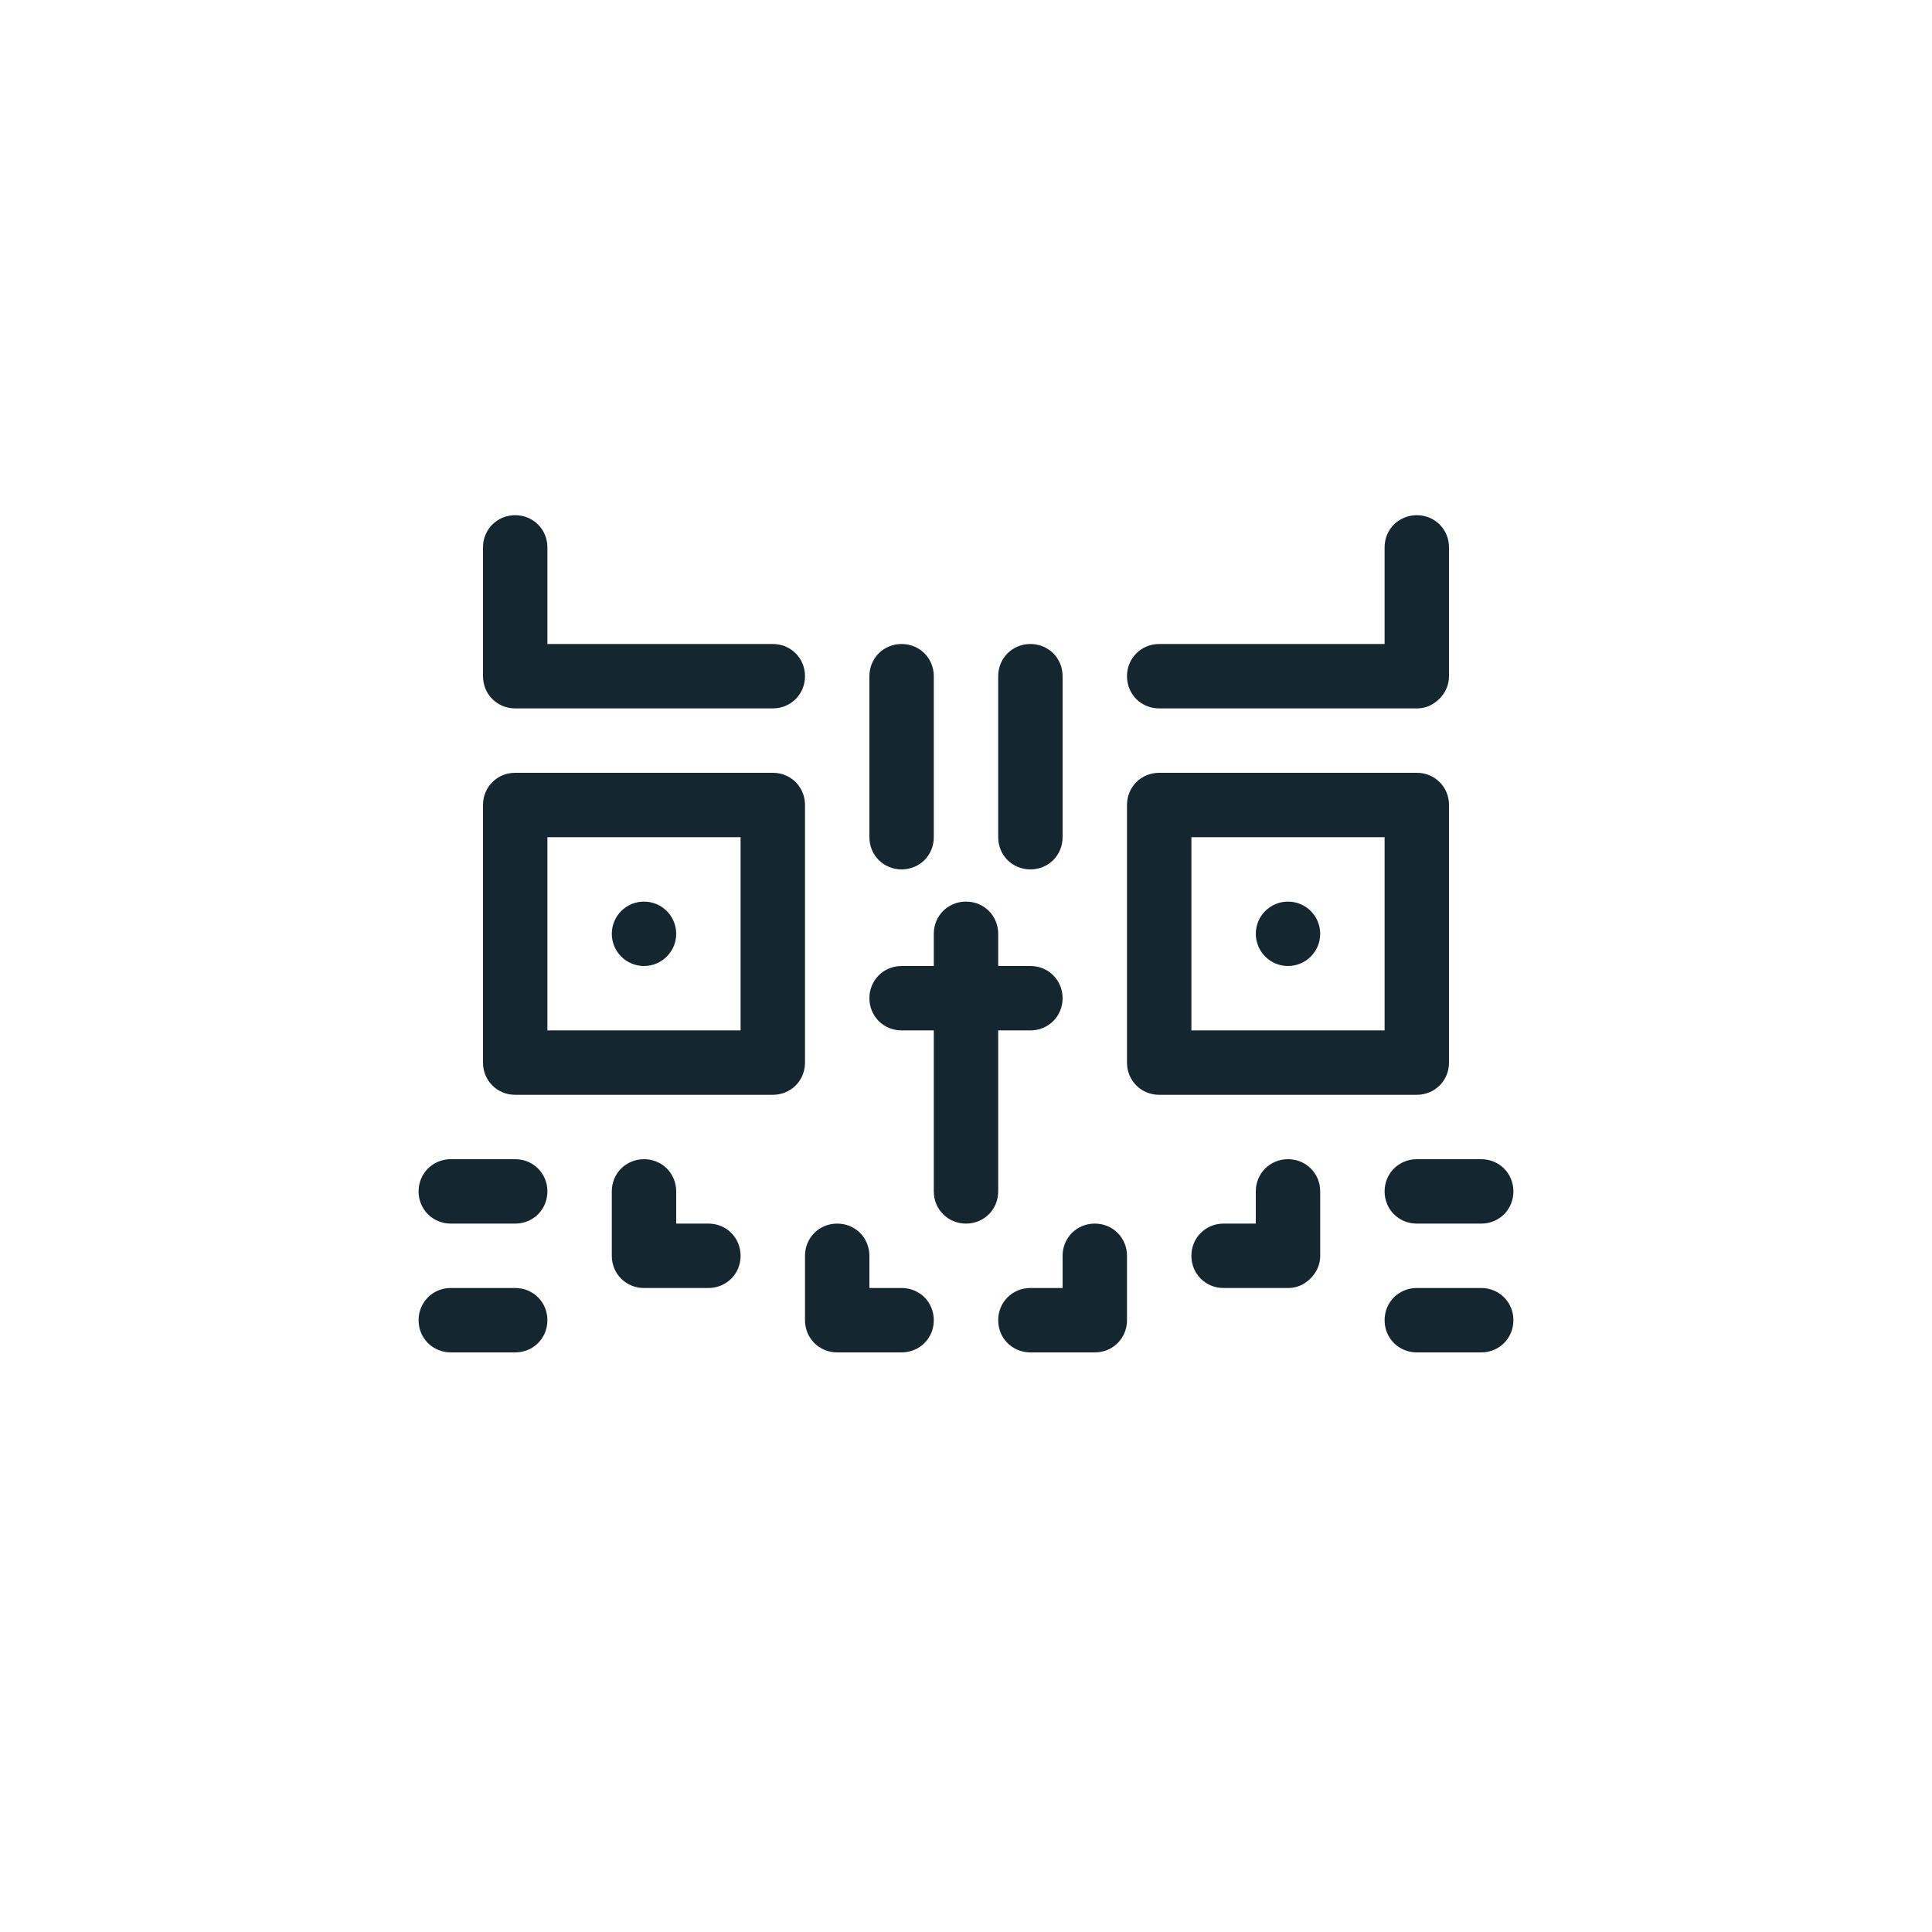 <?xml version="1.0" encoding="utf-8"?>
<!-- Generator: Adobe Illustrator 27.0.1, SVG Export Plug-In . SVG Version: 6.00 Build 0)  -->
<svg version="1.1" id="Layer_1" xmlns="http://www.w3.org/2000/svg" xmlns:xlink="http://www.w3.org/1999/xlink" x="0px" y="0px"
	 viewBox="0 0 300 300" style="enable-background:new 0 0 300 300;" xml:space="preserve">
<style type="text/css">
	.st0{fill:#FFFFFF;}
	.st1{fill:#142630;}
	.st2{fill:#FFD013;}
</style>
<g>
	<path class="st1" d="M110,190h-5v-5c0-2.8-2.2-5-5-5c-2.8,0-5,2.2-5,5v10c0,2.8,2.2,5,5,5c0,0,0,0,0,0h10c2.8,0,5-2.2,5-5
		C115,192.2,112.8,190,110,190z"/>
	<path class="st1" d="M140,200h-5v-5c0-2.8-2.2-5-5-5c-2.8,0-5,2.2-5,5v10c0,2.8,2.2,5,5,5h10c2.8,0,5-2.2,5-5S142.8,200,140,200z"
		/>
	<path class="st1" d="M200,180c-2.8,0-5,2.2-5,5v5h-5c-2.8,0-5,2.2-5,5s2.2,5,5,5h10c1,0,2-0.3,2.8-0.9c1.3-0.9,2.2-2.4,2.2-4.1v-10
		C205,182.2,202.8,180,200,180z"/>
	<path class="st1" d="M170,190c-2.8,0-5,2.2-5,5v5h-5c-2.8,0-5,2.2-5,5s2.2,5,5,5h10c2.8,0,5-2.2,5-5v-10
		C175,192.2,172.8,190,170,190z"/>
	<path class="st1" d="M180,110h40c1,0,2-0.3,2.8-0.9c1.3-0.9,2.2-2.4,2.2-4.1V85c0-2.8-2.2-5-5-5c-2.8,0-5,2.2-5,5v15h-35
		c-2.8,0-5,2.2-5,5S177.2,110,180,110z"/>
	<circle class="st1" cx="200" cy="145" r="5"/>
	<path class="st1" d="M80,110h40c2.8,0,5-2.2,5-5s-2.2-5-5-5H85V85c0-2.8-2.2-5-5-5c-2.8,0-5,2.2-5,5v20C75,107.8,77.2,110,80,110z"
		/>
	<path class="st1" d="M155,160h5c2.8,0,5-2.2,5-5s-2.2-5-5-5h-5v-5c0-2.8-2.2-5-5-5c-2.8,0-5,2.2-5,5v5h-5c-2.8,0-5,2.2-5,5
		s2.2,5,5,5h5v25c0,2.8,2.2,5,5,5c2.8,0,5-2.2,5-5V160z"/>
	<path class="st1" d="M225,165v-40c0-2.8-2.2-5-5-5h-40c-2.8,0-5,2.2-5,5v40c0,2.8,2.2,5,5,5h40C222.8,170,225,167.8,225,165z
		 M215,160h-30v-30h30V160z"/>
	<circle class="st1" cx="100" cy="145" r="5"/>
	<path class="st1" d="M125,125c0-2.8-2.2-5-5-5H80c-2.8,0-5,2.2-5,5v40c0,2.8,2.2,5,5,5h40c2.8,0,5-2.2,5-5V125z M115,130v30H85v-30
		H115z"/>
	<path class="st1" d="M140,135c2.8,0,5-2.2,5-5v-25c0-2.8-2.2-5-5-5c-2.8,0-5,2.2-5,5v25C135,132.8,137.2,135,140,135z"/>
	<path class="st1" d="M160,135c2.8,0,5-2.2,5-5v-25c0-2.8-2.2-5-5-5c-2.8,0-5,2.2-5,5v25C155,132.8,157.2,135,160,135z"/>
	<path class="st1" d="M215,185c0,2.8,2.2,5,5,5h10c2.8,0,5-2.2,5-5s-2.2-5-5-5h-10C217.2,180,215,182.2,215,185z"/>
	<path class="st1" d="M80,180H70c-2.8,0-5,2.2-5,5s2.2,5,5,5h10c2.8,0,5-2.2,5-5S82.8,180,80,180z"/>
	<path class="st1" d="M230,200h-10c-2.8,0-5,2.2-5,5s2.2,5,5,5h10c2.8,0,5-2.2,5-5S232.8,200,230,200z"/>
	<path class="st1" d="M80,200H70c-2.8,0-5,2.2-5,5s2.2,5,5,5h10c2.8,0,5-2.2,5-5S82.8,200,80,200z"/>
</g>
</svg>

